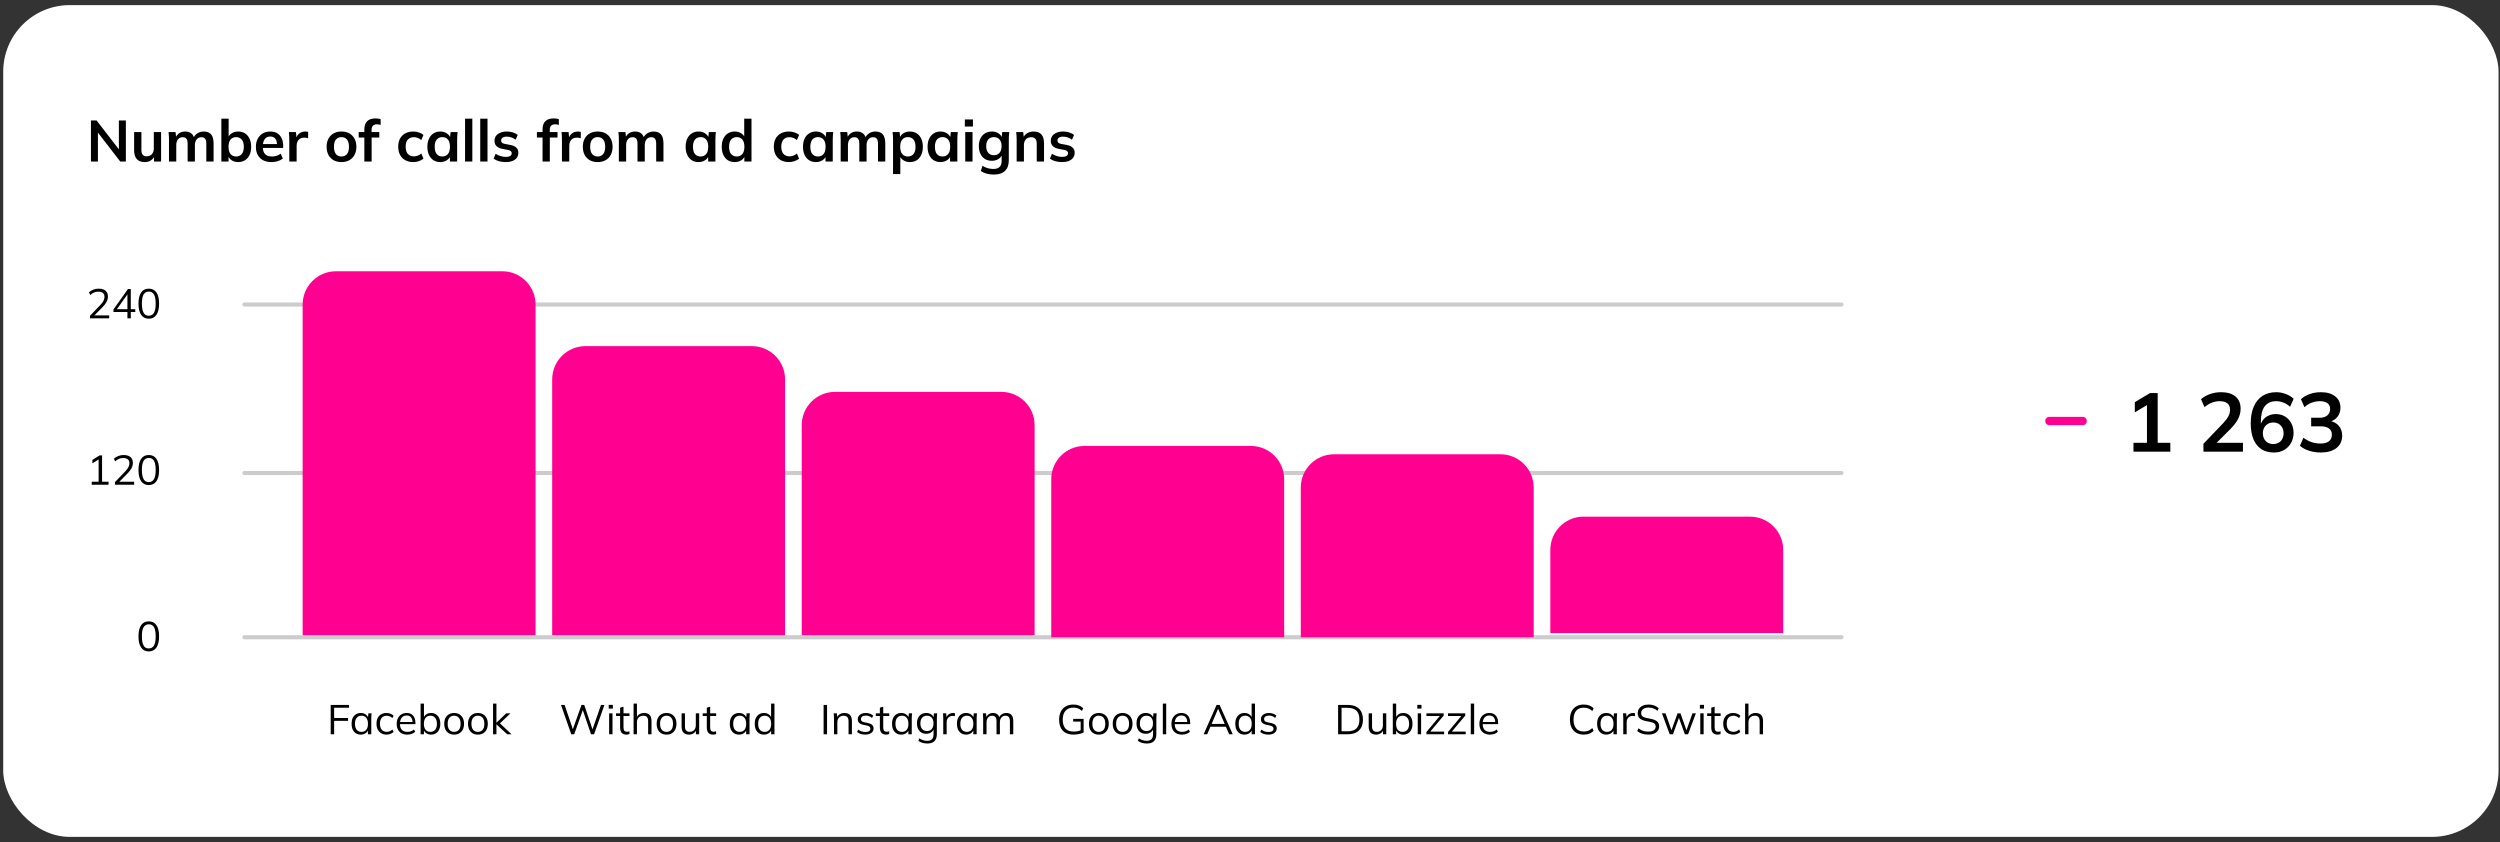<svg width="478" height="161" viewBox="0 0 478 161" fill="none" xmlns="http://www.w3.org/2000/svg">
<rect x="0" y="0" width="478" height="161" fill="#333333" stroke="none"/>
<rect x="0.614" y="0.976" width="477.108" height="159.036" rx="12.723" fill="white"/>
<g opacity="0.2">
<path d="M46.734 58.229H352.083" stroke="black" stroke-width="0.795" stroke-linecap="round" stroke-linejoin="round"/>
<path d="M46.734 90.435H352.083" stroke="black" stroke-width="0.795" stroke-linecap="round" stroke-linejoin="round"/>
<path d="M46.734 121.843H352.083" stroke="black" stroke-width="0.795" stroke-linecap="round" stroke-linejoin="round"/>
</g>
<path d="M17.21 60.867V60.374L19.198 58.299C19.458 58.028 19.651 57.771 19.779 57.527C19.911 57.278 19.977 57.021 19.977 56.756C19.977 56.433 19.877 56.189 19.675 56.025C19.474 55.855 19.182 55.77 18.8 55.77C18.503 55.77 18.228 55.823 17.973 55.929C17.724 56.03 17.483 56.191 17.25 56.414L17.011 55.897C17.223 55.685 17.494 55.516 17.822 55.388C18.151 55.256 18.498 55.19 18.864 55.19C19.246 55.19 19.566 55.248 19.826 55.364C20.091 55.481 20.293 55.654 20.43 55.881C20.568 56.104 20.637 56.377 20.637 56.7C20.637 57.056 20.55 57.395 20.375 57.718C20.205 58.036 19.956 58.365 19.627 58.704L17.87 60.486V60.303H20.876V60.867H17.21ZM24.363 60.867V59.651H21.692V59.173L24.467 55.261H25.008V59.118H25.866V59.651H25.008V60.867H24.363ZM24.363 59.118V56.04H24.538L22.233 59.285V59.118H24.363ZM28.448 60.939C27.811 60.939 27.324 60.692 26.985 60.199C26.645 59.706 26.476 58.993 26.476 58.06C26.476 57.122 26.645 56.409 26.985 55.921C27.324 55.434 27.811 55.19 28.448 55.19C29.089 55.19 29.577 55.434 29.911 55.921C30.25 56.409 30.42 57.119 30.42 58.052C30.42 58.991 30.25 59.706 29.911 60.199C29.572 60.692 29.084 60.939 28.448 60.939ZM28.448 60.366C28.893 60.366 29.224 60.178 29.442 59.802C29.659 59.425 29.768 58.842 29.768 58.052C29.768 57.522 29.72 57.09 29.625 56.756C29.529 56.417 29.383 56.165 29.187 56.001C28.991 55.836 28.744 55.754 28.448 55.754C28.008 55.754 27.676 55.94 27.454 56.311C27.236 56.682 27.128 57.262 27.128 58.052C27.128 58.577 27.175 59.012 27.271 59.356C27.372 59.696 27.517 59.95 27.708 60.12C27.904 60.284 28.151 60.366 28.448 60.366Z" fill="black"/>
<path d="M28.448 124.553C27.811 124.553 27.324 124.307 26.985 123.813C26.645 123.32 26.476 122.607 26.476 121.674C26.476 120.736 26.645 120.023 26.985 119.535C27.324 119.048 27.811 118.804 28.448 118.804C29.089 118.804 29.577 119.048 29.911 119.535C30.25 120.023 30.42 120.733 30.42 121.667C30.42 122.605 30.25 123.32 29.911 123.813C29.572 124.307 29.084 124.553 28.448 124.553ZM28.448 123.98C28.893 123.98 29.224 123.792 29.442 123.416C29.659 123.04 29.768 122.456 29.768 121.667C29.768 121.136 29.72 120.704 29.625 120.37C29.529 120.031 29.383 119.779 29.187 119.615C28.991 119.451 28.744 119.368 28.448 119.368C28.008 119.368 27.676 119.554 27.454 119.925C27.236 120.296 27.128 120.877 27.128 121.667C27.128 122.191 27.175 122.626 27.271 122.971C27.372 123.31 27.517 123.564 27.708 123.734C27.904 123.898 28.151 123.98 28.448 123.98Z" fill="black"/>
<path d="M17.536 92.675V92.11H18.856V87.633H19.206L17.663 88.596V87.936L19.039 87.069H19.516V92.11H20.756V92.675H17.536ZM21.978 92.675V92.182L23.966 90.106C24.226 89.836 24.419 89.579 24.546 89.335C24.679 89.086 24.745 88.829 24.745 88.564C24.745 88.24 24.645 87.996 24.443 87.832C24.242 87.662 23.95 87.578 23.568 87.578C23.271 87.578 22.996 87.631 22.741 87.737C22.492 87.838 22.251 87.999 22.018 88.222L21.779 87.705C21.991 87.493 22.262 87.323 22.59 87.196C22.919 87.064 23.266 86.997 23.632 86.997C24.014 86.997 24.334 87.055 24.594 87.172C24.859 87.289 25.061 87.461 25.198 87.689C25.336 87.912 25.405 88.185 25.405 88.508C25.405 88.863 25.318 89.203 25.143 89.526C24.973 89.844 24.724 90.173 24.395 90.512L22.638 92.293V92.11H25.644V92.675H21.978ZM28.448 92.746C27.811 92.746 27.324 92.5 26.985 92.007C26.645 91.514 26.476 90.801 26.476 89.868C26.476 88.93 26.645 88.216 26.985 87.729C27.324 87.241 27.811 86.997 28.448 86.997C29.089 86.997 29.577 87.241 29.911 87.729C30.25 88.216 30.42 88.927 30.42 89.86C30.42 90.798 30.25 91.514 29.911 92.007C29.572 92.5 29.084 92.746 28.448 92.746ZM28.448 92.174C28.893 92.174 29.224 91.986 29.442 91.609C29.659 91.233 29.768 90.65 29.768 89.86C29.768 89.33 29.72 88.898 29.625 88.564C29.529 88.224 29.383 87.973 29.187 87.808C28.991 87.644 28.744 87.562 28.448 87.562C28.008 87.562 27.676 87.747 27.454 88.118C27.236 88.49 27.128 89.07 27.128 89.86C27.128 90.385 27.175 90.819 27.271 91.164C27.372 91.503 27.517 91.758 27.708 91.927C27.904 92.092 28.151 92.174 28.448 92.174Z" fill="black"/>
<path d="M63.228 140.387V134.781H66.727V135.321H63.888V137.286H66.552V137.826H63.888V140.387H63.228ZM68.985 140.458C68.63 140.458 68.32 140.376 68.055 140.212C67.79 140.042 67.583 139.804 67.434 139.496C67.291 139.189 67.22 138.82 67.22 138.391C67.22 137.956 67.291 137.585 67.434 137.278C67.583 136.97 67.79 136.734 68.055 136.57C68.32 136.406 68.63 136.323 68.985 136.323C69.346 136.323 69.656 136.416 69.915 136.602C70.18 136.782 70.355 137.028 70.44 137.341H70.345L70.432 136.395H71.052C71.037 136.549 71.021 136.705 71.005 136.864C70.994 137.018 70.989 137.169 70.989 137.317V140.387H70.345V139.448H70.432C70.347 139.761 70.172 140.008 69.907 140.188C69.642 140.368 69.335 140.458 68.985 140.458ZM69.112 139.933C69.494 139.933 69.796 139.804 70.019 139.544C70.241 139.279 70.353 138.894 70.353 138.391C70.353 137.882 70.241 137.498 70.019 137.238C69.796 136.973 69.494 136.84 69.112 136.84C68.736 136.84 68.434 136.973 68.206 137.238C67.983 137.498 67.872 137.882 67.872 138.391C67.872 138.894 67.983 139.279 68.206 139.544C68.434 139.804 68.736 139.933 69.112 139.933ZM73.912 140.458C73.52 140.458 73.178 140.373 72.886 140.204C72.6 140.034 72.377 139.793 72.218 139.48C72.065 139.167 71.988 138.796 71.988 138.367C71.988 137.932 72.067 137.564 72.226 137.262C72.385 136.954 72.608 136.721 72.894 136.562C73.186 136.403 73.525 136.323 73.912 136.323C74.166 136.323 74.413 136.368 74.652 136.459C74.895 136.549 75.097 136.676 75.256 136.84L75.025 137.301C74.866 137.148 74.691 137.034 74.501 136.959C74.315 136.885 74.132 136.848 73.952 136.848C73.538 136.848 73.218 136.978 72.99 137.238C72.762 137.498 72.648 137.877 72.648 138.375C72.648 138.868 72.762 139.25 72.99 139.52C73.218 139.79 73.538 139.926 73.952 139.926C74.127 139.926 74.307 139.891 74.493 139.822C74.683 139.753 74.861 139.639 75.025 139.48L75.256 139.933C75.092 140.103 74.888 140.233 74.644 140.323C74.4 140.413 74.156 140.458 73.912 140.458ZM77.867 140.458C77.453 140.458 77.096 140.379 76.793 140.22C76.491 140.055 76.258 139.819 76.094 139.512C75.929 139.199 75.847 138.828 75.847 138.399C75.847 137.98 75.927 137.617 76.086 137.309C76.245 136.997 76.467 136.755 76.754 136.586C77.04 136.411 77.369 136.323 77.74 136.323C78.106 136.323 78.413 136.4 78.662 136.554C78.911 136.708 79.102 136.928 79.235 137.214C79.367 137.495 79.433 137.829 79.433 138.216V138.454H76.34V138.049H79.012L78.877 138.152C78.877 137.728 78.781 137.397 78.591 137.158C78.4 136.92 78.116 136.8 77.74 136.8C77.469 136.8 77.239 136.864 77.048 136.991C76.862 137.119 76.719 137.296 76.618 137.524C76.523 137.752 76.475 138.025 76.475 138.343V138.415C76.475 138.913 76.597 139.292 76.841 139.552C77.09 139.806 77.438 139.933 77.883 139.933C78.121 139.933 78.344 139.899 78.551 139.83C78.763 139.756 78.964 139.637 79.155 139.472L79.378 139.926C79.203 140.095 78.98 140.228 78.71 140.323C78.445 140.413 78.164 140.458 77.867 140.458ZM82.423 140.458C82.062 140.458 81.752 140.368 81.493 140.188C81.233 140.002 81.058 139.751 80.968 139.433H81.055V140.387H80.419V134.534H81.063V137.325H80.968C81.058 137.018 81.233 136.774 81.493 136.594C81.752 136.413 82.062 136.323 82.423 136.323C82.783 136.323 83.094 136.408 83.353 136.578C83.618 136.742 83.822 136.978 83.966 137.286C84.114 137.593 84.188 137.961 84.188 138.391C84.188 138.82 84.114 139.189 83.966 139.496C83.817 139.804 83.61 140.042 83.345 140.212C83.085 140.376 82.778 140.458 82.423 140.458ZM82.288 139.933C82.664 139.933 82.966 139.804 83.194 139.544C83.422 139.284 83.536 138.9 83.536 138.391C83.536 137.882 83.422 137.498 83.194 137.238C82.966 136.973 82.664 136.84 82.288 136.84C81.911 136.84 81.609 136.973 81.381 137.238C81.159 137.498 81.047 137.882 81.047 138.391C81.047 138.894 81.159 139.279 81.381 139.544C81.609 139.804 81.911 139.933 82.288 139.933ZM86.825 140.458C86.443 140.458 86.109 140.376 85.823 140.212C85.542 140.042 85.325 139.804 85.171 139.496C85.017 139.183 84.941 138.815 84.941 138.391C84.941 137.961 85.017 137.593 85.171 137.286C85.325 136.978 85.542 136.742 85.823 136.578C86.109 136.408 86.443 136.323 86.825 136.323C87.212 136.323 87.546 136.408 87.827 136.578C88.113 136.742 88.333 136.978 88.487 137.286C88.646 137.593 88.725 137.961 88.725 138.391C88.725 138.815 88.646 139.183 88.487 139.496C88.333 139.804 88.113 140.042 87.827 140.212C87.546 140.376 87.212 140.458 86.825 140.458ZM86.825 139.933C87.207 139.933 87.509 139.804 87.732 139.544C87.954 139.279 88.066 138.894 88.066 138.391C88.066 137.882 87.954 137.498 87.732 137.238C87.509 136.973 87.207 136.84 86.825 136.84C86.449 136.84 86.149 136.973 85.927 137.238C85.704 137.498 85.593 137.882 85.593 138.391C85.593 138.894 85.704 139.279 85.927 139.544C86.149 139.804 86.449 139.933 86.825 139.933ZM91.368 140.458C90.986 140.458 90.652 140.376 90.366 140.212C90.085 140.042 89.868 139.804 89.714 139.496C89.56 139.183 89.483 138.815 89.483 138.391C89.483 137.961 89.56 137.593 89.714 137.286C89.868 136.978 90.085 136.742 90.366 136.578C90.652 136.408 90.986 136.323 91.368 136.323C91.755 136.323 92.089 136.408 92.37 136.578C92.656 136.742 92.876 136.978 93.03 137.286C93.189 137.593 93.268 137.961 93.268 138.391C93.268 138.815 93.189 139.183 93.03 139.496C92.876 139.804 92.656 140.042 92.37 140.212C92.089 140.376 91.755 140.458 91.368 140.458ZM91.368 139.933C91.749 139.933 92.052 139.804 92.274 139.544C92.497 139.279 92.608 138.894 92.608 138.391C92.608 137.882 92.497 137.498 92.274 137.238C92.052 136.973 91.749 136.84 91.368 136.84C90.992 136.84 90.692 136.973 90.469 137.238C90.247 137.498 90.135 137.882 90.135 138.391C90.135 138.894 90.247 139.279 90.469 139.544C90.692 139.804 90.992 139.933 91.368 139.933ZM94.272 140.387V134.534H94.917V138.168H94.933L96.785 136.395H97.596L95.41 138.478L95.426 138.152L97.803 140.387H96.968L94.933 138.51H94.917V140.387H94.272Z" fill="black"/>
<path d="M109.219 140.387L107.263 134.781H107.955L109.665 139.83H109.386L111.183 134.781H111.708L113.41 139.83H113.155L114.913 134.781H115.565L113.593 140.387H113.004L111.35 135.528H111.517L109.792 140.387H109.219ZM116.466 140.387V136.395H117.11V140.387H116.466ZM116.386 135.488V134.765H117.181V135.488H116.386ZM119.776 140.458C119.384 140.458 119.084 140.347 118.877 140.124C118.671 139.896 118.567 139.554 118.567 139.099V136.896H117.788V136.395H118.567V135.306L119.211 135.123V136.395H120.356V136.896H119.211V139.027C119.211 139.345 119.264 139.573 119.37 139.711C119.482 139.843 119.646 139.91 119.863 139.91C119.964 139.91 120.054 139.902 120.134 139.886C120.213 139.865 120.285 139.841 120.348 139.814V140.355C120.274 140.387 120.184 140.411 120.078 140.426C119.977 140.448 119.877 140.458 119.776 140.458ZM121.141 140.387V134.534H121.785V137.278H121.681C121.793 136.965 121.978 136.729 122.238 136.57C122.503 136.406 122.808 136.323 123.152 136.323C123.629 136.323 123.985 136.453 124.218 136.713C124.451 136.967 124.568 137.354 124.568 137.874V140.387H123.924V137.914C123.924 137.543 123.849 137.272 123.701 137.103C123.558 136.933 123.325 136.848 123.001 136.848C122.63 136.848 122.333 136.962 122.111 137.19C121.893 137.418 121.785 137.718 121.785 138.089V140.387H121.141ZM127.438 140.458C127.056 140.458 126.722 140.376 126.436 140.212C126.155 140.042 125.938 139.804 125.784 139.496C125.63 139.183 125.553 138.815 125.553 138.391C125.553 137.961 125.63 137.593 125.784 137.286C125.938 136.978 126.155 136.742 126.436 136.578C126.722 136.408 127.056 136.323 127.438 136.323C127.825 136.323 128.159 136.408 128.44 136.578C128.726 136.742 128.946 136.978 129.1 137.286C129.259 137.593 129.338 137.961 129.338 138.391C129.338 138.815 129.259 139.183 129.1 139.496C128.946 139.804 128.726 140.042 128.44 140.212C128.159 140.376 127.825 140.458 127.438 140.458ZM127.438 139.933C127.82 139.933 128.122 139.804 128.344 139.544C128.567 139.279 128.678 138.894 128.678 138.391C128.678 137.882 128.567 137.498 128.344 137.238C128.122 136.973 127.82 136.84 127.438 136.84C127.062 136.84 126.762 136.973 126.539 137.238C126.317 137.498 126.205 137.882 126.205 138.391C126.205 138.894 126.317 139.279 126.539 139.544C126.762 139.804 127.062 139.933 127.438 139.933ZM131.75 140.458C131.278 140.458 130.92 140.328 130.677 140.069C130.438 139.809 130.319 139.411 130.319 138.876V136.395H130.963V138.86C130.963 139.226 131.037 139.496 131.185 139.671C131.334 139.841 131.565 139.926 131.877 139.926C132.227 139.926 132.508 139.812 132.72 139.584C132.932 139.35 133.038 139.046 133.038 138.669V136.395H133.682V140.387H133.054V139.488H133.158C133.046 139.796 132.866 140.034 132.617 140.204C132.373 140.373 132.084 140.458 131.75 140.458ZM136.347 140.458C135.955 140.458 135.656 140.347 135.449 140.124C135.242 139.896 135.139 139.554 135.139 139.099V136.896H134.359V136.395H135.139V135.306L135.783 135.123V136.395H136.928V136.896H135.783V139.027C135.783 139.345 135.836 139.573 135.942 139.711C136.053 139.843 136.218 139.91 136.435 139.91C136.536 139.91 136.626 139.902 136.705 139.886C136.785 139.865 136.856 139.841 136.92 139.814V140.355C136.846 140.387 136.756 140.411 136.65 140.426C136.549 140.448 136.448 140.458 136.347 140.458ZM141.304 140.458C140.949 140.458 140.639 140.376 140.374 140.212C140.109 140.042 139.902 139.804 139.754 139.496C139.61 139.189 139.539 138.82 139.539 138.391C139.539 137.956 139.61 137.585 139.754 137.278C139.902 136.97 140.109 136.734 140.374 136.57C140.639 136.406 140.949 136.323 141.304 136.323C141.665 136.323 141.975 136.416 142.235 136.602C142.5 136.782 142.675 137.028 142.759 137.341H142.664L142.751 136.395H143.372C143.356 136.549 143.34 136.705 143.324 136.864C143.313 137.018 143.308 137.169 143.308 137.317V140.387H142.664V139.448H142.751C142.667 139.761 142.492 140.008 142.227 140.188C141.962 140.368 141.654 140.458 141.304 140.458ZM141.431 139.933C141.813 139.933 142.115 139.804 142.338 139.544C142.561 139.279 142.672 138.894 142.672 138.391C142.672 137.882 142.561 137.498 142.338 137.238C142.115 136.973 141.813 136.84 141.431 136.84C141.055 136.84 140.753 136.973 140.525 137.238C140.302 137.498 140.191 137.882 140.191 138.391C140.191 138.894 140.302 139.279 140.525 139.544C140.753 139.804 141.055 139.933 141.431 139.933ZM146.064 140.458C145.714 140.458 145.407 140.376 145.142 140.212C144.877 140.042 144.67 139.804 144.522 139.496C144.378 139.189 144.307 138.82 144.307 138.391C144.307 137.956 144.378 137.585 144.522 137.278C144.67 136.97 144.877 136.734 145.142 136.57C145.407 136.406 145.714 136.323 146.064 136.323C146.425 136.323 146.735 136.413 146.995 136.594C147.26 136.774 147.437 137.018 147.527 137.325H147.432V134.534H148.076V140.387H147.44V139.433H147.527C147.443 139.751 147.268 140.002 147.003 140.188C146.737 140.368 146.425 140.458 146.064 140.458ZM146.199 139.933C146.576 139.933 146.878 139.804 147.106 139.544C147.334 139.279 147.448 138.894 147.448 138.391C147.448 137.882 147.334 137.498 147.106 137.238C146.878 136.973 146.576 136.84 146.199 136.84C145.823 136.84 145.521 136.973 145.293 137.238C145.07 137.498 144.959 137.882 144.959 138.391C144.959 138.894 145.07 139.279 145.293 139.544C145.521 139.804 145.823 139.933 146.199 139.933Z" fill="black"/>
<path d="M157.473 140.387V134.781H158.133V140.387H157.473ZM159.459 140.387V137.317C159.459 137.169 159.451 137.018 159.435 136.864C159.425 136.705 159.411 136.549 159.395 136.395H160.016L160.095 137.27H160C160.116 136.962 160.302 136.729 160.556 136.57C160.816 136.406 161.116 136.323 161.455 136.323C161.927 136.323 162.282 136.451 162.52 136.705C162.764 136.954 162.886 137.349 162.886 137.89V140.387H162.242V137.93C162.242 137.553 162.165 137.28 162.011 137.111C161.863 136.936 161.63 136.848 161.312 136.848C160.941 136.848 160.646 136.962 160.429 137.19C160.212 137.418 160.103 137.723 160.103 138.105V140.387H159.459ZM165.446 140.458C165.128 140.458 164.831 140.416 164.556 140.331C164.28 140.241 164.052 140.116 163.872 139.957L164.094 139.504C164.291 139.658 164.503 139.772 164.731 139.846C164.964 139.92 165.205 139.957 165.454 139.957C165.772 139.957 166.011 139.902 166.17 139.79C166.334 139.674 166.416 139.515 166.416 139.313C166.416 139.159 166.363 139.038 166.257 138.947C166.157 138.852 165.99 138.778 165.756 138.725L165.017 138.574C164.678 138.499 164.423 138.375 164.253 138.2C164.084 138.02 163.999 137.792 163.999 137.516C163.999 137.283 164.06 137.079 164.182 136.904C164.304 136.724 164.481 136.583 164.715 136.482C164.948 136.376 165.221 136.323 165.534 136.323C165.825 136.323 166.093 136.368 166.337 136.459C166.586 136.543 166.793 136.668 166.957 136.832L166.726 137.278C166.567 137.124 166.384 137.01 166.178 136.936C165.976 136.856 165.767 136.816 165.55 136.816C165.237 136.816 165.001 136.88 164.842 137.007C164.688 137.129 164.611 137.291 164.611 137.492C164.611 137.646 164.659 137.773 164.754 137.874C164.855 137.969 165.009 138.041 165.216 138.089L165.955 138.24C166.316 138.319 166.583 138.444 166.758 138.613C166.938 138.778 167.029 139 167.029 139.281C167.029 139.52 166.962 139.729 166.83 139.91C166.697 140.085 166.512 140.22 166.273 140.315C166.04 140.411 165.764 140.458 165.446 140.458ZM169.44 140.458C169.047 140.458 168.748 140.347 168.541 140.124C168.334 139.896 168.231 139.554 168.231 139.099V136.896H167.452V136.395H168.231V135.306L168.875 135.123V136.395H170.02V136.896H168.875V139.027C168.875 139.345 168.928 139.573 169.034 139.711C169.145 139.843 169.31 139.91 169.527 139.91C169.628 139.91 169.718 139.902 169.797 139.886C169.877 139.865 169.949 139.841 170.012 139.814V140.355C169.938 140.387 169.848 140.411 169.742 140.426C169.641 140.448 169.54 140.458 169.44 140.458ZM172.323 140.458C171.968 140.458 171.658 140.376 171.393 140.212C171.128 140.042 170.921 139.804 170.772 139.496C170.629 139.189 170.558 138.82 170.558 138.391C170.558 137.956 170.629 137.585 170.772 137.278C170.921 136.97 171.128 136.734 171.393 136.57C171.658 136.406 171.968 136.323 172.323 136.323C172.684 136.323 172.994 136.416 173.253 136.602C173.518 136.782 173.693 137.028 173.778 137.341H173.683L173.77 136.395H174.391C174.375 136.549 174.359 136.705 174.343 136.864C174.332 137.018 174.327 137.169 174.327 137.317V140.387H173.683V139.448H173.77C173.685 139.761 173.511 140.008 173.245 140.188C172.98 140.368 172.673 140.458 172.323 140.458ZM172.45 139.933C172.832 139.933 173.134 139.804 173.357 139.544C173.579 139.279 173.691 138.894 173.691 138.391C173.691 137.882 173.579 137.498 173.357 137.238C173.134 136.973 172.832 136.84 172.45 136.84C172.074 136.84 171.772 136.973 171.544 137.238C171.321 137.498 171.21 137.882 171.21 138.391C171.21 138.894 171.321 139.279 171.544 139.544C171.772 139.804 172.074 139.933 172.45 139.933ZM177.33 142.16C176.985 142.16 176.667 142.118 176.375 142.033C176.084 141.948 175.821 141.818 175.588 141.643L175.779 141.158C175.943 141.275 176.105 141.367 176.264 141.436C176.423 141.505 176.587 141.556 176.757 141.587C176.927 141.625 177.107 141.643 177.298 141.643C177.69 141.643 177.987 141.54 178.188 141.333C178.39 141.126 178.491 140.832 178.491 140.45V139.281H178.57C178.485 139.594 178.31 139.843 178.045 140.029C177.78 140.209 177.47 140.299 177.115 140.299C176.749 140.299 176.431 140.22 176.161 140.061C175.896 139.896 175.689 139.666 175.54 139.369C175.397 139.067 175.326 138.712 175.326 138.303C175.326 137.9 175.397 137.551 175.54 137.254C175.689 136.957 175.896 136.729 176.161 136.57C176.431 136.406 176.749 136.323 177.115 136.323C177.475 136.323 177.785 136.413 178.045 136.594C178.31 136.774 178.485 137.023 178.57 137.341L178.491 137.262L178.562 136.395H179.19C179.169 136.549 179.153 136.705 179.143 136.864C179.132 137.018 179.127 137.169 179.127 137.317V140.363C179.127 140.957 178.973 141.405 178.665 141.707C178.363 142.009 177.918 142.16 177.33 142.16ZM177.234 139.774C177.621 139.774 177.926 139.647 178.149 139.393C178.371 139.133 178.483 138.77 178.483 138.303C178.483 137.837 178.371 137.476 178.149 137.222C177.926 136.967 177.621 136.84 177.234 136.84C176.852 136.84 176.548 136.967 176.32 137.222C176.092 137.476 175.978 137.837 175.978 138.303C175.978 138.77 176.092 139.133 176.32 139.393C176.548 139.647 176.852 139.774 177.234 139.774ZM180.348 140.387V137.357C180.348 137.198 180.342 137.036 180.332 136.872C180.326 136.708 180.316 136.549 180.3 136.395H180.92L181 137.365L180.888 137.373C180.941 137.134 181.034 136.938 181.167 136.785C181.299 136.631 181.456 136.517 181.636 136.443C181.816 136.363 182.004 136.323 182.2 136.323C182.28 136.323 182.349 136.326 182.407 136.331C182.471 136.337 182.529 136.35 182.582 136.371L182.574 136.944C182.495 136.917 182.42 136.901 182.351 136.896C182.288 136.885 182.214 136.88 182.129 136.88C181.896 136.88 181.691 136.936 181.517 137.047C181.347 137.158 181.217 137.301 181.127 137.476C181.042 137.651 181 137.837 181 138.033V140.387H180.348ZM184.732 140.458C184.377 140.458 184.067 140.376 183.802 140.212C183.537 140.042 183.33 139.804 183.182 139.496C183.038 139.189 182.967 138.82 182.967 138.391C182.967 137.956 183.038 137.585 183.182 137.278C183.33 136.97 183.537 136.734 183.802 136.57C184.067 136.406 184.377 136.323 184.732 136.323C185.093 136.323 185.403 136.416 185.663 136.602C185.928 136.782 186.103 137.028 186.187 137.341H186.092L186.179 136.395H186.8C186.784 136.549 186.768 136.705 186.752 136.864C186.741 137.018 186.736 137.169 186.736 137.317V140.387H186.092V139.448H186.179C186.095 139.761 185.92 140.008 185.655 140.188C185.39 140.368 185.082 140.458 184.732 140.458ZM184.859 139.933C185.241 139.933 185.543 139.804 185.766 139.544C185.989 139.279 186.1 138.894 186.1 138.391C186.1 137.882 185.989 137.498 185.766 137.238C185.543 136.973 185.241 136.84 184.859 136.84C184.483 136.84 184.181 136.973 183.953 137.238C183.73 137.498 183.619 137.882 183.619 138.391C183.619 138.894 183.73 139.279 183.953 139.544C184.181 139.804 184.483 139.933 184.859 139.933ZM187.981 140.387V137.317C187.981 137.169 187.973 137.018 187.958 136.864C187.947 136.705 187.934 136.549 187.918 136.395H188.538L188.618 137.27H188.522C188.628 136.967 188.795 136.734 189.023 136.57C189.256 136.406 189.537 136.323 189.866 136.323C190.2 136.323 190.47 136.403 190.677 136.562C190.889 136.721 191.032 136.967 191.106 137.301H190.987C191.088 136.999 191.266 136.761 191.52 136.586C191.774 136.411 192.071 136.323 192.411 136.323C192.851 136.323 193.182 136.451 193.405 136.705C193.627 136.954 193.739 137.349 193.739 137.89V140.387H193.094V137.93C193.094 137.553 193.028 137.28 192.896 137.111C192.763 136.936 192.551 136.848 192.259 136.848C191.926 136.848 191.66 136.965 191.464 137.198C191.273 137.426 191.178 137.733 191.178 138.12V140.387H190.534V137.93C190.534 137.553 190.468 137.28 190.335 137.111C190.203 136.936 189.991 136.848 189.699 136.848C189.365 136.848 189.103 136.965 188.912 137.198C188.721 137.426 188.626 137.733 188.626 138.12V140.387H187.981Z" fill="black"/>
<path d="M205.287 140.458C204.672 140.458 204.158 140.344 203.744 140.116C203.331 139.888 203.02 139.56 202.814 139.13C202.607 138.701 202.504 138.187 202.504 137.588C202.504 136.994 202.612 136.482 202.83 136.053C203.047 135.624 203.36 135.292 203.768 135.059C204.176 134.826 204.669 134.709 205.247 134.709C205.655 134.709 206.008 134.77 206.305 134.892C206.607 135.009 206.877 135.184 207.116 135.417L206.869 135.934C206.694 135.78 206.525 135.658 206.36 135.568C206.201 135.478 206.034 135.412 205.859 135.369C205.684 135.321 205.48 135.298 205.247 135.298C204.584 135.298 204.075 135.499 203.72 135.902C203.37 136.299 203.195 136.864 203.195 137.596C203.195 138.333 203.365 138.897 203.704 139.289C204.049 139.682 204.582 139.878 205.303 139.878C205.568 139.878 205.819 139.854 206.058 139.806C206.302 139.753 206.538 139.679 206.766 139.584L206.623 139.941V137.969H205.191V137.453H207.187V140.053C207.039 140.132 206.859 140.204 206.646 140.267C206.44 140.326 206.22 140.371 205.986 140.403C205.753 140.44 205.52 140.458 205.287 140.458ZM210.093 140.458C209.711 140.458 209.377 140.376 209.091 140.212C208.81 140.042 208.593 139.804 208.439 139.496C208.285 139.183 208.209 138.815 208.209 138.391C208.209 137.961 208.285 137.593 208.439 137.286C208.593 136.978 208.81 136.742 209.091 136.578C209.377 136.408 209.711 136.323 210.093 136.323C210.48 136.323 210.814 136.408 211.095 136.578C211.381 136.742 211.601 136.978 211.755 137.286C211.914 137.593 211.994 137.961 211.994 138.391C211.994 138.815 211.914 139.183 211.755 139.496C211.601 139.804 211.381 140.042 211.095 140.212C210.814 140.376 210.48 140.458 210.093 140.458ZM210.093 139.933C210.475 139.933 210.777 139.804 211 139.544C211.222 139.279 211.334 138.894 211.334 138.391C211.334 137.882 211.222 137.498 211 137.238C210.777 136.973 210.475 136.84 210.093 136.84C209.717 136.84 209.417 136.973 209.195 137.238C208.972 137.498 208.861 137.882 208.861 138.391C208.861 138.894 208.972 139.279 209.195 139.544C209.417 139.804 209.717 139.933 210.093 139.933ZM214.636 140.458C214.254 140.458 213.92 140.376 213.634 140.212C213.353 140.042 213.136 139.804 212.982 139.496C212.828 139.183 212.751 138.815 212.751 138.391C212.751 137.961 212.828 137.593 212.982 137.286C213.136 136.978 213.353 136.742 213.634 136.578C213.92 136.408 214.254 136.323 214.636 136.323C215.023 136.323 215.357 136.408 215.638 136.578C215.924 136.742 216.144 136.978 216.298 137.286C216.457 137.593 216.536 137.961 216.536 138.391C216.536 138.815 216.457 139.183 216.298 139.496C216.144 139.804 215.924 140.042 215.638 140.212C215.357 140.376 215.023 140.458 214.636 140.458ZM214.636 139.933C215.018 139.933 215.32 139.804 215.542 139.544C215.765 139.279 215.876 138.894 215.876 138.391C215.876 137.882 215.765 137.498 215.542 137.238C215.32 136.973 215.018 136.84 214.636 136.84C214.26 136.84 213.96 136.973 213.737 137.238C213.515 137.498 213.403 137.882 213.403 138.391C213.403 138.894 213.515 139.279 213.737 139.544C213.96 139.804 214.26 139.933 214.636 139.933ZM219.298 142.16C218.953 142.16 218.635 142.118 218.344 142.033C218.052 141.948 217.79 141.818 217.557 141.643L217.747 141.158C217.912 141.275 218.073 141.367 218.232 141.436C218.391 141.505 218.556 141.556 218.725 141.587C218.895 141.625 219.075 141.643 219.266 141.643C219.658 141.643 219.955 141.54 220.157 141.333C220.358 141.126 220.459 140.832 220.459 140.45V139.281H220.538C220.454 139.594 220.279 139.843 220.014 140.029C219.749 140.209 219.438 140.299 219.083 140.299C218.718 140.299 218.399 140.22 218.129 140.061C217.864 139.896 217.657 139.666 217.509 139.369C217.366 139.067 217.294 138.712 217.294 138.303C217.294 137.9 217.366 137.551 217.509 137.254C217.657 136.957 217.864 136.729 218.129 136.57C218.399 136.406 218.718 136.323 219.083 136.323C219.444 136.323 219.754 136.413 220.014 136.594C220.279 136.774 220.454 137.023 220.538 137.341L220.459 137.262L220.531 136.395H221.159C221.138 136.549 221.122 136.705 221.111 136.864C221.1 137.018 221.095 137.169 221.095 137.317V140.363C221.095 140.957 220.941 141.405 220.634 141.707C220.332 142.009 219.886 142.16 219.298 142.16ZM219.203 139.774C219.59 139.774 219.894 139.647 220.117 139.393C220.34 139.133 220.451 138.77 220.451 138.303C220.451 137.837 220.34 137.476 220.117 137.222C219.894 136.967 219.59 136.84 219.203 136.84C218.821 136.84 218.516 136.967 218.288 137.222C218.06 137.476 217.946 137.837 217.946 138.303C217.946 138.77 218.06 139.133 218.288 139.393C218.516 139.647 218.821 139.774 219.203 139.774ZM222.332 140.387V134.534H222.976V140.387H222.332ZM226 140.458C225.586 140.458 225.229 140.379 224.926 140.22C224.624 140.055 224.391 139.819 224.227 139.512C224.062 139.199 223.98 138.828 223.98 138.399C223.98 137.98 224.06 137.617 224.219 137.309C224.378 136.997 224.6 136.755 224.887 136.586C225.173 136.411 225.502 136.323 225.873 136.323C226.238 136.323 226.546 136.4 226.795 136.554C227.044 136.708 227.235 136.928 227.368 137.214C227.5 137.495 227.566 137.829 227.566 138.216V138.454H224.473V138.049H227.145L227.01 138.152C227.01 137.728 226.914 137.397 226.724 137.158C226.533 136.92 226.249 136.8 225.873 136.8C225.602 136.8 225.372 136.864 225.181 136.991C224.995 137.119 224.852 137.296 224.751 137.524C224.656 137.752 224.608 138.025 224.608 138.343V138.415C224.608 138.913 224.73 139.292 224.974 139.552C225.223 139.806 225.571 139.933 226.016 139.933C226.254 139.933 226.477 139.899 226.684 139.83C226.896 139.756 227.097 139.637 227.288 139.472L227.511 139.926C227.336 140.095 227.113 140.228 226.843 140.323C226.578 140.413 226.297 140.458 226 140.458ZM230.14 140.387L232.613 134.781H233.186L235.699 140.387H235.015L234.315 138.788L234.609 138.955H231.182L231.5 138.788L230.816 140.387H230.14ZM232.892 135.536L231.603 138.558L231.413 138.415H234.371L234.228 138.558L232.908 135.536H232.892ZM237.945 140.458C237.595 140.458 237.287 140.376 237.022 140.212C236.757 140.042 236.551 139.804 236.402 139.496C236.259 139.189 236.187 138.82 236.187 138.391C236.187 137.956 236.259 137.585 236.402 137.278C236.551 136.97 236.757 136.734 237.022 136.57C237.287 136.406 237.595 136.323 237.945 136.323C238.305 136.323 238.615 136.413 238.875 136.594C239.14 136.774 239.318 137.018 239.408 137.325H239.313V134.534H239.957V140.387H239.32V139.433H239.408C239.323 139.751 239.148 140.002 238.883 140.188C238.618 140.368 238.305 140.458 237.945 140.458ZM238.08 139.933C238.456 139.933 238.759 139.804 238.986 139.544C239.214 139.279 239.328 138.894 239.328 138.391C239.328 137.882 239.214 137.498 238.986 137.238C238.759 136.973 238.456 136.84 238.08 136.84C237.704 136.84 237.401 136.973 237.173 137.238C236.951 137.498 236.839 137.882 236.839 138.391C236.839 138.894 236.951 139.279 237.173 139.544C237.401 139.804 237.704 139.933 238.08 139.933ZM242.53 140.458C242.212 140.458 241.915 140.416 241.639 140.331C241.364 140.241 241.136 140.116 240.955 139.957L241.178 139.504C241.374 139.658 241.586 139.772 241.814 139.846C242.047 139.92 242.289 139.957 242.538 139.957C242.856 139.957 243.094 139.902 243.253 139.79C243.418 139.674 243.5 139.515 243.5 139.313C243.5 139.159 243.447 139.038 243.341 138.947C243.24 138.852 243.073 138.778 242.84 138.725L242.1 138.574C241.761 138.499 241.507 138.375 241.337 138.2C241.167 138.02 241.083 137.792 241.083 137.516C241.083 137.283 241.144 137.079 241.266 136.904C241.387 136.724 241.565 136.583 241.798 136.482C242.032 136.376 242.305 136.323 242.617 136.323C242.909 136.323 243.177 136.368 243.42 136.459C243.67 136.543 243.876 136.668 244.041 136.832L243.81 137.278C243.651 137.124 243.468 137.01 243.261 136.936C243.06 136.856 242.851 136.816 242.633 136.816C242.32 136.816 242.085 136.88 241.926 137.007C241.772 137.129 241.695 137.291 241.695 137.492C241.695 137.646 241.743 137.773 241.838 137.874C241.939 137.969 242.093 138.041 242.299 138.089L243.039 138.24C243.399 138.319 243.667 138.444 243.842 138.613C244.022 138.778 244.112 139 244.112 139.281C244.112 139.52 244.046 139.729 243.913 139.91C243.781 140.085 243.595 140.22 243.357 140.315C243.124 140.411 242.848 140.458 242.53 140.458Z" fill="black"/>
<path d="M255.845 140.387V134.781H257.706C258.326 134.781 258.851 134.889 259.281 135.107C259.71 135.319 260.036 135.634 260.259 136.053C260.481 136.466 260.593 136.975 260.593 137.58C260.593 138.179 260.481 138.688 260.259 139.106C260.036 139.525 259.71 139.843 259.281 140.061C258.851 140.278 258.326 140.387 257.706 140.387H255.845ZM256.505 139.822H257.658C258.422 139.822 258.989 139.637 259.36 139.266C259.731 138.889 259.917 138.327 259.917 137.58C259.917 136.827 259.731 136.265 259.36 135.894C258.989 135.523 258.422 135.337 257.658 135.337H256.505V139.822ZM263.122 140.458C262.65 140.458 262.292 140.328 262.048 140.069C261.81 139.809 261.691 139.411 261.691 138.876V136.395H262.335V138.86C262.335 139.226 262.409 139.496 262.557 139.671C262.706 139.841 262.936 139.926 263.249 139.926C263.599 139.926 263.88 139.812 264.092 139.584C264.304 139.35 264.41 139.046 264.41 138.669V136.395H265.054V140.387H264.426V139.488H264.529C264.418 139.796 264.238 140.034 263.989 140.204C263.745 140.373 263.456 140.458 263.122 140.458ZM268.308 140.458C267.947 140.458 267.637 140.368 267.377 140.188C267.118 140.002 266.943 139.751 266.852 139.433H266.94V140.387H266.304V134.534H266.948V137.325H266.852C266.943 137.018 267.118 136.774 267.377 136.594C267.637 136.413 267.947 136.323 268.308 136.323C268.668 136.323 268.978 136.408 269.238 136.578C269.503 136.742 269.707 136.978 269.85 137.286C269.999 137.593 270.073 137.961 270.073 138.391C270.073 138.82 269.999 139.189 269.85 139.496C269.702 139.804 269.495 140.042 269.23 140.212C268.97 140.376 268.663 140.458 268.308 140.458ZM268.172 139.933C268.549 139.933 268.851 139.804 269.079 139.544C269.307 139.284 269.421 138.9 269.421 138.391C269.421 137.882 269.307 137.498 269.079 137.238C268.851 136.973 268.549 136.84 268.172 136.84C267.796 136.84 267.494 136.973 267.266 137.238C267.043 137.498 266.932 137.882 266.932 138.391C266.932 138.894 267.043 139.279 267.266 139.544C267.494 139.804 267.796 139.933 268.172 139.933ZM271.072 140.387V136.395H271.716V140.387H271.072ZM270.992 135.488V134.765H271.787V135.488H270.992ZM272.736 140.387V139.957L275.424 136.729L275.432 136.896H272.736V136.395H276.028V136.824L273.308 140.069L273.301 139.886H276.115V140.387H272.736ZM276.859 140.387V139.957L279.547 136.729L279.555 136.896H276.859V136.395H280.151V136.824L277.432 140.069L277.424 139.886H280.239V140.387H276.859ZM281.213 140.387V134.534H281.858V140.387H281.213ZM284.881 140.458C284.468 140.458 284.11 140.379 283.808 140.22C283.506 140.055 283.273 139.819 283.108 139.512C282.944 139.199 282.862 138.828 282.862 138.399C282.862 137.98 282.941 137.617 283.1 137.309C283.259 136.997 283.482 136.755 283.768 136.586C284.054 136.411 284.383 136.323 284.754 136.323C285.12 136.323 285.427 136.4 285.677 136.554C285.926 136.708 286.117 136.928 286.249 137.214C286.382 137.495 286.448 137.829 286.448 138.216V138.454H283.355V138.049H286.027L285.891 138.152C285.891 137.728 285.796 137.397 285.605 137.158C285.414 136.92 285.131 136.8 284.754 136.8C284.484 136.8 284.253 136.864 284.062 136.991C283.877 137.119 283.734 137.296 283.633 137.524C283.538 137.752 283.49 138.025 283.49 138.343V138.415C283.49 138.913 283.612 139.292 283.856 139.552C284.105 139.806 284.452 139.933 284.897 139.933C285.136 139.933 285.359 139.899 285.565 139.83C285.777 139.756 285.979 139.637 286.17 139.472L286.392 139.926C286.217 140.095 285.995 140.228 285.724 140.323C285.459 140.413 285.178 140.458 284.881 140.458Z" fill="black"/>
<path d="M302.817 140.458C302.255 140.458 301.778 140.342 301.386 140.108C300.994 139.875 300.691 139.544 300.479 139.114C300.273 138.685 300.169 138.173 300.169 137.58C300.169 136.986 300.273 136.477 300.479 136.053C300.691 135.624 300.994 135.292 301.386 135.059C301.778 134.826 302.255 134.709 302.817 134.709C303.215 134.709 303.57 134.77 303.883 134.892C304.195 135.014 304.468 135.192 304.702 135.425L304.455 135.95C304.201 135.727 303.949 135.565 303.7 135.465C303.451 135.359 303.159 135.306 302.825 135.306C302.184 135.306 301.696 135.504 301.362 135.902C301.028 136.299 300.861 136.859 300.861 137.58C300.861 138.062 300.935 138.476 301.084 138.82C301.232 139.159 301.452 139.419 301.744 139.599C302.041 139.774 302.401 139.862 302.825 139.862C303.159 139.862 303.451 139.812 303.7 139.711C303.949 139.605 304.201 139.438 304.455 139.21L304.702 139.743C304.468 139.971 304.195 140.148 303.883 140.275C303.57 140.397 303.215 140.458 302.817 140.458ZM307.135 140.458C306.78 140.458 306.469 140.376 306.204 140.212C305.939 140.042 305.733 139.804 305.584 139.496C305.441 139.189 305.369 138.82 305.369 138.391C305.369 137.956 305.441 137.585 305.584 137.278C305.733 136.97 305.939 136.734 306.204 136.57C306.469 136.406 306.78 136.323 307.135 136.323C307.495 136.323 307.805 136.416 308.065 136.602C308.33 136.782 308.505 137.028 308.59 137.341H308.494L308.582 136.395H309.202C309.186 136.549 309.17 136.705 309.154 136.864C309.144 137.018 309.139 137.169 309.139 137.317V140.387H308.494V139.448H308.582C308.497 139.761 308.322 140.008 308.057 140.188C307.792 140.368 307.485 140.458 307.135 140.458ZM307.262 139.933C307.644 139.933 307.946 139.804 308.168 139.544C308.391 139.279 308.502 138.894 308.502 138.391C308.502 137.882 308.391 137.498 308.168 137.238C307.946 136.973 307.644 136.84 307.262 136.84C306.886 136.84 306.583 136.973 306.355 137.238C306.133 137.498 306.021 137.882 306.021 138.391C306.021 138.894 306.133 139.279 306.355 139.544C306.583 139.804 306.886 139.933 307.262 139.933ZM310.368 140.387V137.357C310.368 137.198 310.363 137.036 310.352 136.872C310.347 136.708 310.336 136.549 310.32 136.395H310.941L311.02 137.365L310.909 137.373C310.962 137.134 311.055 136.938 311.187 136.785C311.32 136.631 311.476 136.517 311.656 136.443C311.836 136.363 312.025 136.323 312.221 136.323C312.3 136.323 312.369 136.326 312.428 136.331C312.491 136.337 312.549 136.35 312.602 136.371L312.595 136.944C312.515 136.917 312.441 136.901 312.372 136.896C312.308 136.885 312.234 136.88 312.149 136.88C311.916 136.88 311.712 136.936 311.537 137.047C311.367 137.158 311.237 137.301 311.147 137.476C311.062 137.651 311.02 137.837 311.02 138.033V140.387H310.368ZM315.173 140.458C314.723 140.458 314.32 140.4 313.964 140.283C313.609 140.167 313.299 140 313.034 139.782L313.273 139.258C313.458 139.395 313.644 139.512 313.829 139.607C314.02 139.698 314.224 139.766 314.442 139.814C314.659 139.857 314.903 139.878 315.173 139.878C315.645 139.878 315.995 139.79 316.223 139.615C316.451 139.44 316.565 139.207 316.565 138.916C316.565 138.666 316.485 138.476 316.326 138.343C316.167 138.211 315.889 138.105 315.491 138.025L314.656 137.858C314.142 137.752 313.758 137.58 313.503 137.341C313.254 137.103 313.13 136.779 313.13 136.371C313.13 136.037 313.214 135.746 313.384 135.496C313.559 135.247 313.803 135.054 314.116 134.916C314.428 134.778 314.791 134.709 315.205 134.709C315.603 134.709 315.966 134.77 316.294 134.892C316.623 135.009 316.904 135.181 317.137 135.409L316.907 135.918C316.657 135.695 316.395 135.536 316.119 135.441C315.849 135.34 315.542 135.29 315.197 135.29C314.762 135.29 314.418 135.385 314.163 135.576C313.914 135.761 313.79 136.016 313.79 136.339C313.79 136.599 313.869 136.803 314.028 136.952C314.187 137.095 314.45 137.203 314.815 137.278L315.658 137.445C316.199 137.556 316.596 137.723 316.851 137.946C317.105 138.168 317.233 138.481 317.233 138.884C317.233 139.191 317.148 139.464 316.978 139.703C316.814 139.941 316.578 140.127 316.27 140.259C315.963 140.392 315.597 140.458 315.173 140.458ZM319.246 140.387L317.767 136.395H318.451L319.683 139.91H319.477L320.749 136.395H321.305L322.554 139.91H322.355L323.596 136.395H324.248L322.761 140.387H322.14L320.852 136.816H321.17L319.874 140.387H319.246ZM325.092 140.387V136.395H325.736V140.387H325.092ZM325.012 135.488V134.765H325.807V135.488H325.012ZM328.402 140.458C328.01 140.458 327.71 140.347 327.503 140.124C327.297 139.896 327.193 139.554 327.193 139.099V136.896H326.414V136.395H327.193V135.306L327.837 135.123V136.395H328.982V136.896H327.837V139.027C327.837 139.345 327.89 139.573 327.996 139.711C328.108 139.843 328.272 139.91 328.489 139.91C328.59 139.91 328.68 139.902 328.76 139.886C328.839 139.865 328.911 139.841 328.974 139.814V140.355C328.9 140.387 328.81 140.411 328.704 140.426C328.603 140.448 328.503 140.458 328.402 140.458ZM331.405 140.458C331.013 140.458 330.671 140.373 330.38 140.204C330.093 140.034 329.871 139.793 329.712 139.48C329.558 139.167 329.481 138.796 329.481 138.367C329.481 137.932 329.561 137.564 329.72 137.262C329.879 136.954 330.101 136.721 330.388 136.562C330.679 136.403 331.018 136.323 331.405 136.323C331.66 136.323 331.906 136.368 332.145 136.459C332.389 136.549 332.59 136.676 332.749 136.84L332.519 137.301C332.36 137.148 332.185 137.034 331.994 136.959C331.808 136.885 331.625 136.848 331.445 136.848C331.032 136.848 330.711 136.978 330.483 137.238C330.255 137.498 330.141 137.877 330.141 138.375C330.141 138.868 330.255 139.25 330.483 139.52C330.711 139.79 331.032 139.926 331.445 139.926C331.62 139.926 331.8 139.891 331.986 139.822C332.177 139.753 332.354 139.639 332.519 139.48L332.749 139.933C332.585 140.103 332.381 140.233 332.137 140.323C331.893 140.413 331.649 140.458 331.405 140.458ZM333.665 140.387V134.534H334.309V137.278H334.205C334.317 136.965 334.502 136.729 334.762 136.57C335.027 136.406 335.332 136.323 335.676 136.323C336.154 136.323 336.509 136.453 336.742 136.713C336.975 136.967 337.092 137.354 337.092 137.874V140.387H336.448V137.914C336.448 137.543 336.374 137.272 336.225 137.103C336.082 136.933 335.849 136.848 335.525 136.848C335.154 136.848 334.857 136.962 334.635 137.19C334.417 137.418 334.309 137.718 334.309 138.089V140.387H333.665Z" fill="black"/>
<path d="M17.386 30.879V23.03H18.466L23.019 28.92H22.73V23.03H24.066V30.879H22.986L18.444 24.99H18.722V30.879H17.386ZM27.705 30.99C27.015 30.99 26.499 30.801 26.157 30.422C25.816 30.044 25.645 29.465 25.645 28.686V25.257H27.037V28.675C27.037 29.09 27.122 29.398 27.293 29.599C27.463 29.792 27.723 29.888 28.072 29.888C28.465 29.888 28.785 29.755 29.029 29.487C29.282 29.22 29.408 28.868 29.408 28.43V25.257H30.8V30.879H29.441V29.732H29.597C29.434 30.133 29.185 30.445 28.851 30.667C28.525 30.883 28.143 30.99 27.705 30.99ZM32.31 30.879V26.66C32.31 26.43 32.303 26.196 32.288 25.958C32.273 25.721 32.251 25.487 32.221 25.257H33.568L33.68 26.37H33.546C33.702 25.984 33.939 25.684 34.258 25.468C34.585 25.253 34.971 25.146 35.416 25.146C35.861 25.146 36.229 25.253 36.518 25.468C36.815 25.676 37.023 26.003 37.142 26.448H36.964C37.12 26.047 37.376 25.732 37.732 25.502C38.088 25.264 38.496 25.146 38.956 25.146C39.587 25.146 40.059 25.331 40.37 25.702C40.682 26.073 40.838 26.652 40.838 27.439V30.879H39.446V27.495C39.446 27.049 39.372 26.73 39.224 26.537C39.075 26.337 38.838 26.237 38.511 26.237C38.125 26.237 37.821 26.374 37.598 26.648C37.376 26.916 37.264 27.279 37.264 27.739V30.879H35.873V27.495C35.873 27.049 35.798 26.73 35.65 26.537C35.502 26.337 35.264 26.237 34.938 26.237C34.552 26.237 34.247 26.374 34.025 26.648C33.809 26.916 33.702 27.279 33.702 27.739V30.879H32.31ZM45.54 30.99C45.065 30.99 44.65 30.875 44.294 30.645C43.937 30.408 43.7 30.088 43.581 29.688H43.703V30.879H42.323V22.685H43.715V26.404H43.581C43.707 26.018 43.948 25.713 44.305 25.491C44.661 25.261 45.073 25.146 45.54 25.146C46.038 25.146 46.472 25.264 46.843 25.502C47.214 25.739 47.503 26.077 47.711 26.515C47.919 26.945 48.023 27.465 48.023 28.073C48.023 28.682 47.919 29.205 47.711 29.643C47.503 30.074 47.21 30.408 46.832 30.645C46.461 30.875 46.03 30.99 45.54 30.99ZM45.151 29.922C45.589 29.922 45.941 29.769 46.208 29.465C46.483 29.161 46.62 28.697 46.62 28.073C46.62 27.45 46.483 26.986 46.208 26.682C45.941 26.37 45.589 26.214 45.151 26.214C44.713 26.214 44.36 26.366 44.093 26.671C43.826 26.975 43.692 27.439 43.692 28.062C43.692 28.686 43.826 29.153 44.093 29.465C44.36 29.769 44.713 29.922 45.151 29.922ZM51.943 30.99C51.312 30.99 50.77 30.875 50.318 30.645C49.872 30.408 49.527 30.07 49.282 29.632C49.045 29.194 48.926 28.675 48.926 28.073C48.926 27.487 49.041 26.975 49.271 26.537C49.501 26.099 49.82 25.758 50.228 25.513C50.644 25.268 51.127 25.146 51.676 25.146C52.217 25.146 52.67 25.261 53.034 25.491C53.398 25.721 53.672 26.044 53.858 26.459C54.051 26.875 54.147 27.361 54.147 27.918V28.285H50.05V27.55H53.156L52.967 27.706C52.967 27.187 52.856 26.79 52.633 26.515C52.418 26.24 52.102 26.103 51.687 26.103C51.375 26.103 51.112 26.177 50.896 26.326C50.689 26.474 50.529 26.686 50.418 26.96C50.306 27.235 50.251 27.569 50.251 27.962V28.107C50.251 28.715 50.399 29.172 50.696 29.476C51 29.773 51.427 29.922 51.976 29.922C52.295 29.922 52.592 29.881 52.867 29.799C53.149 29.71 53.416 29.569 53.668 29.376L54.08 30.311C53.813 30.526 53.494 30.693 53.123 30.812C52.752 30.931 52.358 30.99 51.943 30.99ZM55.314 30.879V26.693C55.314 26.456 55.307 26.214 55.292 25.97C55.285 25.724 55.266 25.487 55.236 25.257H56.583L56.739 26.793H56.517C56.591 26.422 56.713 26.114 56.884 25.869C57.062 25.624 57.277 25.442 57.53 25.324C57.782 25.205 58.057 25.146 58.353 25.146C58.487 25.146 58.595 25.153 58.676 25.168C58.758 25.175 58.84 25.194 58.921 25.224L58.91 26.448C58.769 26.389 58.647 26.352 58.543 26.337C58.446 26.322 58.324 26.315 58.175 26.315C57.856 26.315 57.585 26.381 57.363 26.515C57.148 26.648 56.984 26.834 56.873 27.072C56.769 27.309 56.717 27.58 56.717 27.884V30.879H55.314ZM65.289 30.99C64.71 30.99 64.209 30.872 63.786 30.634C63.363 30.396 63.033 30.059 62.795 29.621C62.565 29.183 62.45 28.663 62.45 28.062C62.45 27.461 62.565 26.945 62.795 26.515C63.033 26.077 63.363 25.739 63.786 25.502C64.209 25.264 64.71 25.146 65.289 25.146C65.868 25.146 66.369 25.264 66.792 25.502C67.222 25.739 67.553 26.077 67.783 26.515C68.02 26.945 68.139 27.461 68.139 28.062C68.139 28.663 68.02 29.183 67.783 29.621C67.553 30.059 67.222 30.396 66.792 30.634C66.369 30.872 65.868 30.99 65.289 30.99ZM65.289 29.922C65.727 29.922 66.076 29.769 66.335 29.465C66.595 29.153 66.725 28.686 66.725 28.062C66.725 27.439 66.595 26.975 66.335 26.671C66.076 26.366 65.727 26.214 65.289 26.214C64.851 26.214 64.502 26.366 64.243 26.671C63.983 26.975 63.853 27.439 63.853 28.062C63.853 28.686 63.983 29.153 64.243 29.465C64.502 29.769 64.851 29.922 65.289 29.922ZM69.663 30.879V26.303H68.583V25.257H70.053L69.663 25.613V24.756C69.663 24.058 69.841 23.531 70.198 23.175C70.561 22.819 71.092 22.641 71.789 22.641C71.953 22.641 72.123 22.652 72.302 22.674C72.487 22.697 72.647 22.737 72.78 22.797V23.888C72.684 23.851 72.569 23.821 72.435 23.799C72.302 23.776 72.172 23.765 72.046 23.765C71.853 23.765 71.678 23.802 71.522 23.877C71.374 23.951 71.255 24.066 71.166 24.222C71.084 24.37 71.044 24.57 71.044 24.823V25.502L70.843 25.257H72.524V26.303H71.055V30.879H69.663ZM79.021 30.99C78.442 30.99 77.934 30.872 77.496 30.634C77.065 30.396 76.731 30.059 76.494 29.621C76.256 29.176 76.138 28.649 76.138 28.04C76.138 27.431 76.256 26.912 76.494 26.482C76.739 26.051 77.076 25.721 77.507 25.491C77.937 25.261 78.442 25.146 79.021 25.146C79.392 25.146 79.752 25.205 80.101 25.324C80.457 25.435 80.746 25.598 80.969 25.814L80.546 26.782C80.346 26.597 80.119 26.459 79.867 26.37C79.622 26.274 79.381 26.226 79.143 26.226C78.646 26.226 78.257 26.381 77.974 26.693C77.7 27.005 77.562 27.457 77.562 28.051C77.562 28.645 77.7 29.101 77.974 29.421C78.257 29.74 78.646 29.899 79.143 29.899C79.373 29.899 79.611 29.855 79.856 29.766C80.108 29.677 80.338 29.539 80.546 29.354L80.969 30.311C80.739 30.526 80.446 30.693 80.09 30.812C79.741 30.931 79.385 30.99 79.021 30.99ZM84.186 30.99C83.696 30.99 83.266 30.875 82.895 30.645C82.524 30.408 82.234 30.07 82.026 29.632C81.819 29.194 81.715 28.671 81.715 28.062C81.715 27.454 81.819 26.934 82.026 26.504C82.234 26.066 82.524 25.732 82.895 25.502C83.266 25.264 83.696 25.146 84.186 25.146C84.661 25.146 85.077 25.264 85.433 25.502C85.797 25.732 86.038 26.044 86.157 26.437H86.034L86.157 25.257H87.493C87.47 25.487 87.448 25.721 87.426 25.958C87.411 26.196 87.403 26.43 87.403 26.66V30.879H86.023L86.012 29.721H86.145C86.027 30.107 85.785 30.415 85.422 30.645C85.058 30.875 84.646 30.99 84.186 30.99ZM84.576 29.922C85.014 29.922 85.366 29.769 85.633 29.465C85.9 29.153 86.034 28.686 86.034 28.062C86.034 27.439 85.9 26.975 85.633 26.671C85.366 26.366 85.014 26.214 84.576 26.214C84.138 26.214 83.785 26.366 83.518 26.671C83.251 26.975 83.117 27.439 83.117 28.062C83.117 28.686 83.247 29.153 83.507 29.465C83.774 29.769 84.13 29.922 84.576 29.922ZM88.919 30.879V22.685H90.31V30.879H88.919ZM91.822 30.879V22.685H93.213V30.879H91.822ZM96.728 30.99C96.246 30.99 95.8 30.935 95.392 30.823C94.991 30.704 94.654 30.541 94.379 30.333L94.769 29.398C95.051 29.591 95.362 29.74 95.704 29.844C96.045 29.948 96.39 29.999 96.739 29.999C97.11 29.999 97.385 29.936 97.563 29.81C97.749 29.684 97.841 29.513 97.841 29.298C97.841 29.127 97.782 28.994 97.663 28.897C97.552 28.793 97.37 28.715 97.118 28.663L96.004 28.452C95.529 28.348 95.166 28.17 94.913 27.918C94.668 27.665 94.546 27.335 94.546 26.927C94.546 26.578 94.639 26.27 94.824 26.003C95.017 25.736 95.288 25.528 95.637 25.379C95.993 25.224 96.409 25.146 96.884 25.146C97.299 25.146 97.689 25.201 98.053 25.313C98.424 25.424 98.736 25.591 98.988 25.814L98.587 26.715C98.357 26.53 98.094 26.385 97.797 26.281C97.5 26.177 97.21 26.125 96.928 26.125C96.543 26.125 96.26 26.196 96.082 26.337C95.904 26.47 95.815 26.645 95.815 26.86C95.815 27.023 95.867 27.161 95.971 27.272C96.082 27.376 96.253 27.454 96.483 27.506L97.596 27.717C98.094 27.814 98.468 27.984 98.721 28.229C98.981 28.467 99.11 28.793 99.11 29.209C99.11 29.58 99.01 29.899 98.81 30.166C98.609 30.434 98.331 30.638 97.975 30.779C97.619 30.92 97.203 30.99 96.728 30.99ZM103.735 30.879V26.303H102.655V25.257H104.124L103.735 25.613V24.756C103.735 24.058 103.913 23.531 104.269 23.175C104.633 22.819 105.163 22.641 105.861 22.641C106.024 22.641 106.195 22.652 106.373 22.674C106.559 22.697 106.718 22.737 106.852 22.797V23.888C106.755 23.851 106.64 23.821 106.507 23.799C106.373 23.776 106.243 23.765 106.117 23.765C105.924 23.765 105.75 23.802 105.594 23.877C105.445 23.951 105.327 24.066 105.238 24.222C105.156 24.37 105.115 24.57 105.115 24.823V25.502L104.915 25.257H106.596V26.303H105.126V30.879H103.735ZM107.444 30.879V26.693C107.444 26.456 107.436 26.214 107.421 25.97C107.414 25.724 107.395 25.487 107.366 25.257H108.713L108.869 26.793H108.646C108.72 26.422 108.843 26.114 109.013 25.869C109.192 25.624 109.407 25.442 109.659 25.324C109.911 25.205 110.186 25.146 110.483 25.146C110.616 25.146 110.724 25.153 110.806 25.168C110.887 25.175 110.969 25.194 111.051 25.224L111.04 26.448C110.899 26.389 110.776 26.352 110.672 26.337C110.576 26.322 110.453 26.315 110.305 26.315C109.986 26.315 109.715 26.381 109.492 26.515C109.277 26.648 109.114 26.834 109.002 27.072C108.898 27.309 108.846 27.58 108.846 27.884V30.879H107.444ZM114.276 30.99C113.698 30.99 113.197 30.872 112.774 30.634C112.351 30.396 112.02 30.059 111.783 29.621C111.553 29.183 111.438 28.663 111.438 28.062C111.438 27.461 111.553 26.945 111.783 26.515C112.02 26.077 112.351 25.739 112.774 25.502C113.197 25.264 113.698 25.146 114.276 25.146C114.855 25.146 115.356 25.264 115.779 25.502C116.21 25.739 116.54 26.077 116.77 26.515C117.008 26.945 117.126 27.461 117.126 28.062C117.126 28.663 117.008 29.183 116.77 29.621C116.54 30.059 116.21 30.396 115.779 30.634C115.356 30.872 114.855 30.99 114.276 30.99ZM114.276 29.922C114.714 29.922 115.063 29.769 115.323 29.465C115.583 29.153 115.713 28.686 115.713 28.062C115.713 27.439 115.583 26.975 115.323 26.671C115.063 26.366 114.714 26.214 114.276 26.214C113.839 26.214 113.49 26.366 113.23 26.671C112.97 26.975 112.84 27.439 112.84 28.062C112.84 28.686 112.97 29.153 113.23 29.465C113.49 29.769 113.839 29.922 114.276 29.922ZM118.326 30.879V26.66C118.326 26.43 118.319 26.196 118.304 25.958C118.289 25.721 118.267 25.487 118.237 25.257H119.584L119.696 26.37H119.562C119.718 25.984 119.956 25.684 120.275 25.468C120.601 25.253 120.987 25.146 121.432 25.146C121.878 25.146 122.245 25.253 122.535 25.468C122.831 25.676 123.039 26.003 123.158 26.448H122.98C123.136 26.047 123.392 25.732 123.748 25.502C124.104 25.264 124.512 25.146 124.973 25.146C125.603 25.146 126.075 25.331 126.386 25.702C126.698 26.073 126.854 26.652 126.854 27.439V30.879H125.462V27.495C125.462 27.049 125.388 26.73 125.24 26.537C125.091 26.337 124.854 26.237 124.527 26.237C124.141 26.237 123.837 26.374 123.614 26.648C123.392 26.916 123.28 27.279 123.28 27.739V30.879H121.889V27.495C121.889 27.049 121.815 26.73 121.666 26.537C121.518 26.337 121.28 26.237 120.954 26.237C120.568 26.237 120.264 26.374 120.041 26.648C119.826 26.916 119.718 27.279 119.718 27.739V30.879H118.326ZM133.565 30.99C133.075 30.99 132.645 30.875 132.274 30.645C131.903 30.408 131.613 30.07 131.405 29.632C131.197 29.194 131.094 28.671 131.094 28.062C131.094 27.454 131.197 26.934 131.405 26.504C131.613 26.066 131.903 25.732 132.274 25.502C132.645 25.264 133.075 25.146 133.565 25.146C134.04 25.146 134.456 25.264 134.812 25.502C135.175 25.732 135.417 26.044 135.535 26.437H135.413L135.535 25.257H136.871C136.849 25.487 136.827 25.721 136.805 25.958C136.79 26.196 136.782 26.43 136.782 26.66V30.879H135.402L135.391 29.721H135.524C135.406 30.107 135.164 30.415 134.801 30.645C134.437 30.875 134.025 30.99 133.565 30.99ZM133.955 29.922C134.392 29.922 134.745 29.769 135.012 29.465C135.279 29.153 135.413 28.686 135.413 28.062C135.413 27.439 135.279 26.975 135.012 26.671C134.745 26.366 134.392 26.214 133.955 26.214C133.517 26.214 133.164 26.366 132.897 26.671C132.63 26.975 132.496 27.439 132.496 28.062C132.496 28.686 132.626 29.153 132.886 29.465C133.153 29.769 133.509 29.922 133.955 29.922ZM140.48 30.99C139.99 30.99 139.556 30.875 139.177 30.645C138.806 30.408 138.517 30.07 138.309 29.632C138.101 29.194 137.997 28.671 137.997 28.062C137.997 27.454 138.101 26.934 138.309 26.504C138.517 26.066 138.806 25.732 139.177 25.502C139.556 25.264 139.99 25.146 140.48 25.146C140.947 25.146 141.359 25.261 141.715 25.491C142.079 25.713 142.32 26.018 142.439 26.404H142.294V22.685H143.686V30.879H142.316V29.688H142.45C142.331 30.088 142.09 30.408 141.726 30.645C141.37 30.875 140.955 30.99 140.48 30.99ZM140.869 29.922C141.307 29.922 141.66 29.769 141.927 29.465C142.194 29.153 142.328 28.686 142.328 28.062C142.328 27.439 142.194 26.975 141.927 26.671C141.66 26.366 141.307 26.214 140.869 26.214C140.431 26.214 140.075 26.366 139.8 26.671C139.533 26.975 139.4 27.439 139.4 28.062C139.4 28.686 139.533 29.153 139.8 29.465C140.075 29.769 140.431 29.922 140.869 29.922ZM150.839 30.99C150.26 30.99 149.751 30.872 149.314 30.634C148.883 30.396 148.549 30.059 148.312 29.621C148.074 29.176 147.955 28.649 147.955 28.04C147.955 27.431 148.074 26.912 148.312 26.482C148.557 26.051 148.894 25.721 149.325 25.491C149.755 25.261 150.26 25.146 150.839 25.146C151.21 25.146 151.57 25.205 151.919 25.324C152.275 25.435 152.564 25.598 152.787 25.814L152.364 26.782C152.164 26.597 151.937 26.459 151.685 26.37C151.44 26.274 151.199 26.226 150.961 26.226C150.464 26.226 150.074 26.381 149.792 26.693C149.518 27.005 149.38 27.457 149.38 28.051C149.38 28.645 149.518 29.101 149.792 29.421C150.074 29.74 150.464 29.899 150.961 29.899C151.191 29.899 151.429 29.855 151.674 29.766C151.926 29.677 152.156 29.539 152.364 29.354L152.787 30.311C152.557 30.526 152.264 30.693 151.907 30.812C151.559 30.931 151.202 30.99 150.839 30.99ZM156.004 30.99C155.514 30.99 155.084 30.875 154.713 30.645C154.342 30.408 154.052 30.07 153.844 29.632C153.636 29.194 153.533 28.671 153.533 28.062C153.533 27.454 153.636 26.934 153.844 26.504C154.052 26.066 154.342 25.732 154.713 25.502C155.084 25.264 155.514 25.146 156.004 25.146C156.479 25.146 156.895 25.264 157.251 25.502C157.614 25.732 157.856 26.044 157.974 26.437H157.852L157.974 25.257H159.31C159.288 25.487 159.266 25.721 159.244 25.958C159.229 26.196 159.221 26.43 159.221 26.66V30.879H157.841L157.83 29.721H157.963C157.845 30.107 157.603 30.415 157.24 30.645C156.876 30.875 156.464 30.99 156.004 30.99ZM156.394 29.922C156.831 29.922 157.184 29.769 157.451 29.465C157.718 29.153 157.852 28.686 157.852 28.062C157.852 27.439 157.718 26.975 157.451 26.671C157.184 26.366 156.831 26.214 156.394 26.214C155.956 26.214 155.603 26.366 155.336 26.671C155.069 26.975 154.935 27.439 154.935 28.062C154.935 28.686 155.065 29.153 155.325 29.465C155.592 29.769 155.948 29.922 156.394 29.922ZM160.737 30.879V26.66C160.737 26.43 160.729 26.196 160.714 25.958C160.7 25.721 160.677 25.487 160.648 25.257H161.995L162.106 26.37H161.972C162.128 25.984 162.366 25.684 162.685 25.468C163.011 25.253 163.397 25.146 163.843 25.146C164.288 25.146 164.655 25.253 164.945 25.468C165.242 25.676 165.449 26.003 165.568 26.448H165.39C165.546 26.047 165.802 25.732 166.158 25.502C166.514 25.264 166.923 25.146 167.383 25.146C168.014 25.146 168.485 25.331 168.797 25.702C169.108 26.073 169.264 26.652 169.264 27.439V30.879H167.873V27.495C167.873 27.049 167.798 26.73 167.65 26.537C167.501 26.337 167.264 26.237 166.937 26.237C166.552 26.237 166.247 26.374 166.025 26.648C165.802 26.916 165.691 27.279 165.691 27.739V30.879H164.299V27.495C164.299 27.049 164.225 26.73 164.076 26.537C163.928 26.337 163.69 26.237 163.364 26.237C162.978 26.237 162.674 26.374 162.451 26.648C162.236 26.916 162.128 27.279 162.128 27.739V30.879H160.737ZM170.749 33.283V26.66C170.749 26.43 170.742 26.196 170.727 25.958C170.712 25.721 170.69 25.487 170.66 25.257H172.007L172.13 26.437H172.007C172.119 26.044 172.352 25.732 172.709 25.502C173.072 25.264 173.492 25.146 173.967 25.146C174.464 25.146 174.898 25.264 175.269 25.502C175.64 25.732 175.93 26.066 176.138 26.504C176.345 26.934 176.449 27.454 176.449 28.062C176.449 28.671 176.345 29.194 176.138 29.632C175.93 30.07 175.64 30.408 175.269 30.645C174.898 30.875 174.464 30.99 173.967 30.99C173.499 30.99 173.087 30.875 172.731 30.645C172.375 30.415 172.137 30.107 172.018 29.721H172.141V33.283H170.749ZM173.577 29.922C174.022 29.922 174.379 29.769 174.646 29.465C174.913 29.153 175.047 28.686 175.047 28.062C175.047 27.439 174.913 26.975 174.646 26.671C174.379 26.366 174.022 26.214 173.577 26.214C173.139 26.214 172.787 26.366 172.519 26.671C172.252 26.975 172.119 27.439 172.119 28.062C172.119 28.686 172.252 29.153 172.519 29.465C172.787 29.769 173.139 29.922 173.577 29.922ZM179.824 30.99C179.334 30.99 178.903 30.875 178.532 30.645C178.161 30.408 177.872 30.07 177.664 29.632C177.456 29.194 177.352 28.671 177.352 28.062C177.352 27.454 177.456 26.934 177.664 26.504C177.872 26.066 178.161 25.732 178.532 25.502C178.903 25.264 179.334 25.146 179.824 25.146C180.299 25.146 180.714 25.264 181.071 25.502C181.434 25.732 181.675 26.044 181.794 26.437H181.672L181.794 25.257H183.13C183.108 25.487 183.086 25.721 183.063 25.958C183.048 26.196 183.041 26.43 183.041 26.66V30.879H181.661L181.649 29.721H181.783C181.664 30.107 181.423 30.415 181.059 30.645C180.696 30.875 180.284 30.99 179.824 30.99ZM180.213 29.922C180.651 29.922 181.004 29.769 181.271 29.465C181.538 29.153 181.672 28.686 181.672 28.062C181.672 27.439 181.538 26.975 181.271 26.671C181.004 26.366 180.651 26.214 180.213 26.214C179.775 26.214 179.423 26.366 179.156 26.671C178.889 26.975 178.755 27.439 178.755 28.062C178.755 28.686 178.885 29.153 179.145 29.465C179.412 29.769 179.768 29.922 180.213 29.922ZM184.556 30.879V25.257H185.948V30.879H184.556ZM184.478 24.199V22.841H186.026V24.199H184.478ZM190.064 33.373C189.545 33.373 189.073 33.317 188.65 33.206C188.235 33.094 187.864 32.924 187.537 32.694L187.838 31.692C188.053 31.833 188.275 31.948 188.505 32.037C188.736 32.126 188.973 32.193 189.218 32.237C189.463 32.282 189.712 32.304 189.964 32.304C190.483 32.304 190.869 32.174 191.122 31.914C191.381 31.662 191.511 31.298 191.511 30.823V29.476H191.623C191.504 29.862 191.263 30.17 190.899 30.4C190.543 30.63 190.131 30.745 189.663 30.745C189.159 30.745 188.717 30.634 188.338 30.411C187.967 30.181 187.678 29.855 187.47 29.432C187.262 29.009 187.158 28.511 187.158 27.94C187.158 27.368 187.262 26.875 187.47 26.459C187.678 26.036 187.967 25.713 188.338 25.491C188.717 25.261 189.159 25.146 189.663 25.146C190.138 25.146 190.55 25.261 190.899 25.491C191.255 25.713 191.493 26.018 191.611 26.404L191.511 26.337L191.623 25.257H192.97C192.94 25.487 192.918 25.721 192.903 25.958C192.888 26.196 192.881 26.43 192.881 26.66V30.656C192.881 31.539 192.639 32.211 192.157 32.671C191.682 33.139 190.984 33.373 190.064 33.373ZM190.042 29.677C190.487 29.677 190.84 29.528 191.099 29.231C191.367 28.927 191.5 28.497 191.5 27.94C191.5 27.383 191.367 26.956 191.099 26.66C190.84 26.363 190.487 26.214 190.042 26.214C189.589 26.214 189.229 26.363 188.962 26.66C188.695 26.956 188.561 27.383 188.561 27.94C188.561 28.497 188.695 28.927 188.962 29.231C189.229 29.528 189.589 29.677 190.042 29.677ZM194.384 30.879V26.66C194.384 26.43 194.377 26.196 194.362 25.958C194.347 25.721 194.325 25.487 194.295 25.257H195.642L195.754 26.37H195.62C195.798 25.977 196.062 25.676 196.41 25.468C196.759 25.253 197.164 25.146 197.624 25.146C198.284 25.146 198.782 25.331 199.116 25.702C199.45 26.073 199.617 26.652 199.617 27.439V30.879H198.225V27.506C198.225 27.053 198.136 26.73 197.958 26.537C197.787 26.337 197.527 26.237 197.179 26.237C196.748 26.237 196.407 26.37 196.154 26.637C195.902 26.905 195.776 27.261 195.776 27.706V30.879H194.384ZM203.096 30.99C202.613 30.99 202.168 30.935 201.76 30.823C201.359 30.704 201.022 30.541 200.747 30.333L201.137 29.398C201.419 29.591 201.73 29.74 202.072 29.844C202.413 29.948 202.758 29.999 203.107 29.999C203.478 29.999 203.753 29.936 203.931 29.81C204.116 29.684 204.209 29.513 204.209 29.298C204.209 29.127 204.15 28.994 204.031 28.897C203.92 28.793 203.738 28.715 203.486 28.663L202.372 28.452C201.897 28.348 201.534 28.17 201.281 27.918C201.036 27.665 200.914 27.335 200.914 26.927C200.914 26.578 201.007 26.27 201.192 26.003C201.385 25.736 201.656 25.528 202.005 25.379C202.361 25.224 202.777 25.146 203.252 25.146C203.667 25.146 204.057 25.201 204.421 25.313C204.792 25.424 205.103 25.591 205.356 25.814L204.955 26.715C204.725 26.53 204.461 26.385 204.165 26.281C203.868 26.177 203.578 26.125 203.296 26.125C202.91 26.125 202.628 26.196 202.45 26.337C202.272 26.47 202.183 26.645 202.183 26.86C202.183 27.023 202.235 27.161 202.339 27.272C202.45 27.376 202.621 27.454 202.851 27.506L203.964 27.717C204.461 27.814 204.836 27.984 205.089 28.229C205.348 28.467 205.478 28.793 205.478 29.209C205.478 29.58 205.378 29.899 205.178 30.166C204.977 30.434 204.699 30.638 204.343 30.779C203.986 30.92 203.571 30.99 203.096 30.99Z" fill="black"/>
<path d="M57.867 58.229C57.867 54.715 60.715 51.867 64.229 51.867H96.036C99.549 51.867 102.398 54.715 102.398 58.229V121.446H57.867V58.229Z" fill="#FF0090"/>
<path d="M105.578 72.541C105.578 69.028 108.426 66.18 111.939 66.18H143.747C147.26 66.18 150.108 69.028 150.108 72.541V121.445H105.578V72.541Z" fill="#FF0090"/>
<path d="M153.289 81.289C153.289 77.776 156.137 74.928 159.65 74.928H191.457C194.971 74.928 197.819 77.776 197.819 81.289V121.446H153.289V81.289Z" fill="#FF0090"/>
<path d="M201 91.626C201 88.113 203.848 85.265 207.361 85.265H239.168C242.682 85.265 245.53 88.113 245.53 91.626V121.843H201V91.626Z" fill="#FF0090"/>
<path d="M248.71 93.217C248.71 89.704 251.559 86.856 255.072 86.856H286.879C290.392 86.856 293.241 89.704 293.241 93.217V121.843H248.71V93.217Z" fill="#FF0090"/>
<path d="M296.421 105.144C296.421 101.63 299.269 98.782 302.782 98.782H334.59C338.103 98.782 340.951 101.63 340.951 105.144V121.047H296.421V105.144Z" fill="#FF0090"/>
<path d="M391.843 80.494H398.204" stroke="#FF0090" stroke-width="1.59" stroke-linecap="round" stroke-linejoin="round"/>
<path d="M407.921 86.361V84.66H410.498V76.867H411.484L408.176 78.839V76.899L411.086 75.149H412.549V84.66H414.967V86.361H407.921ZM421.297 86.361V84.85L425.018 80.97C425.485 80.482 425.829 80.032 426.052 79.618C426.274 79.205 426.386 78.781 426.386 78.346C426.386 77.805 426.216 77.397 425.877 77.121C425.538 76.846 425.045 76.708 424.398 76.708C423.878 76.708 423.38 76.803 422.903 76.994C422.426 77.174 421.959 77.461 421.503 77.853L420.835 76.326C421.291 75.923 421.853 75.6 422.521 75.356C423.2 75.112 423.91 74.99 424.652 74.99C425.458 74.99 426.137 75.112 426.688 75.356C427.25 75.6 427.674 75.955 427.96 76.422C428.257 76.888 428.406 77.455 428.406 78.123C428.406 78.823 428.241 79.491 427.913 80.127C427.584 80.753 427.075 81.41 426.386 82.099L423.285 85.2V84.66H428.851V86.361H421.297ZM434.761 86.52C433.817 86.52 433.017 86.303 432.359 85.868C431.702 85.423 431.198 84.787 430.848 83.96C430.509 83.133 430.34 82.131 430.34 80.954C430.34 79.682 430.536 78.606 430.928 77.726C431.32 76.835 431.877 76.156 432.598 75.69C433.329 75.224 434.204 74.99 435.222 74.99C435.826 74.99 436.425 75.102 437.019 75.324C437.613 75.536 438.122 75.844 438.546 76.247L437.862 77.773C437.47 77.413 437.046 77.148 436.59 76.978C436.134 76.798 435.673 76.708 435.206 76.708C434.252 76.708 433.526 77.031 433.027 77.678C432.529 78.325 432.28 79.29 432.28 80.572V81.765H432.089C432.174 81.225 432.354 80.763 432.63 80.382C432.905 79.989 433.261 79.692 433.695 79.491C434.13 79.279 434.612 79.173 435.142 79.173C435.8 79.173 436.383 79.327 436.892 79.634C437.401 79.942 437.798 80.366 438.085 80.906C438.381 81.447 438.53 82.067 438.53 82.767C438.53 83.488 438.366 84.135 438.037 84.707C437.719 85.269 437.279 85.715 436.717 86.043C436.155 86.361 435.503 86.52 434.761 86.52ZM434.649 84.898C435.042 84.898 435.386 84.813 435.683 84.644C435.98 84.474 436.208 84.236 436.367 83.928C436.537 83.61 436.621 83.249 436.621 82.847C436.621 82.433 436.537 82.073 436.367 81.765C436.208 81.458 435.98 81.219 435.683 81.049C435.386 80.869 435.042 80.779 434.649 80.779C434.257 80.779 433.913 80.869 433.616 81.049C433.319 81.219 433.086 81.458 432.916 81.765C432.746 82.073 432.661 82.433 432.661 82.847C432.661 83.249 432.746 83.61 432.916 83.928C433.086 84.236 433.319 84.474 433.616 84.644C433.913 84.813 434.257 84.898 434.649 84.898ZM443.724 86.52C442.95 86.52 442.208 86.409 441.498 86.186C440.787 85.953 440.204 85.635 439.748 85.232L440.416 83.689C440.915 84.071 441.429 84.352 441.959 84.532C442.5 84.713 443.067 84.803 443.661 84.803C444.382 84.803 444.928 84.66 445.299 84.373C445.67 84.087 445.855 83.668 445.855 83.117C445.855 82.587 445.67 82.189 445.299 81.924C444.938 81.649 444.408 81.511 443.708 81.511H441.895V79.873H443.533C444.138 79.873 444.62 79.724 444.981 79.427C445.341 79.13 445.521 78.722 445.521 78.203C445.521 77.715 445.352 77.344 445.012 77.09C444.684 76.835 444.207 76.708 443.581 76.708C443.009 76.708 442.478 76.803 441.991 76.994C441.503 77.174 441.042 77.461 440.607 77.853L439.939 76.326C440.395 75.902 440.957 75.573 441.625 75.34C442.303 75.107 443.014 74.99 443.756 74.99C444.922 74.99 445.834 75.255 446.491 75.785C447.159 76.305 447.493 77.031 447.493 77.964C447.493 78.632 447.303 79.21 446.921 79.698C446.55 80.175 446.036 80.493 445.378 80.652V80.461C446.152 80.588 446.751 80.906 447.175 81.415C447.61 81.914 447.827 82.539 447.827 83.292C447.827 84.289 447.462 85.078 446.73 85.662C445.998 86.234 444.996 86.52 443.724 86.52Z" fill="black"/>
</svg>
